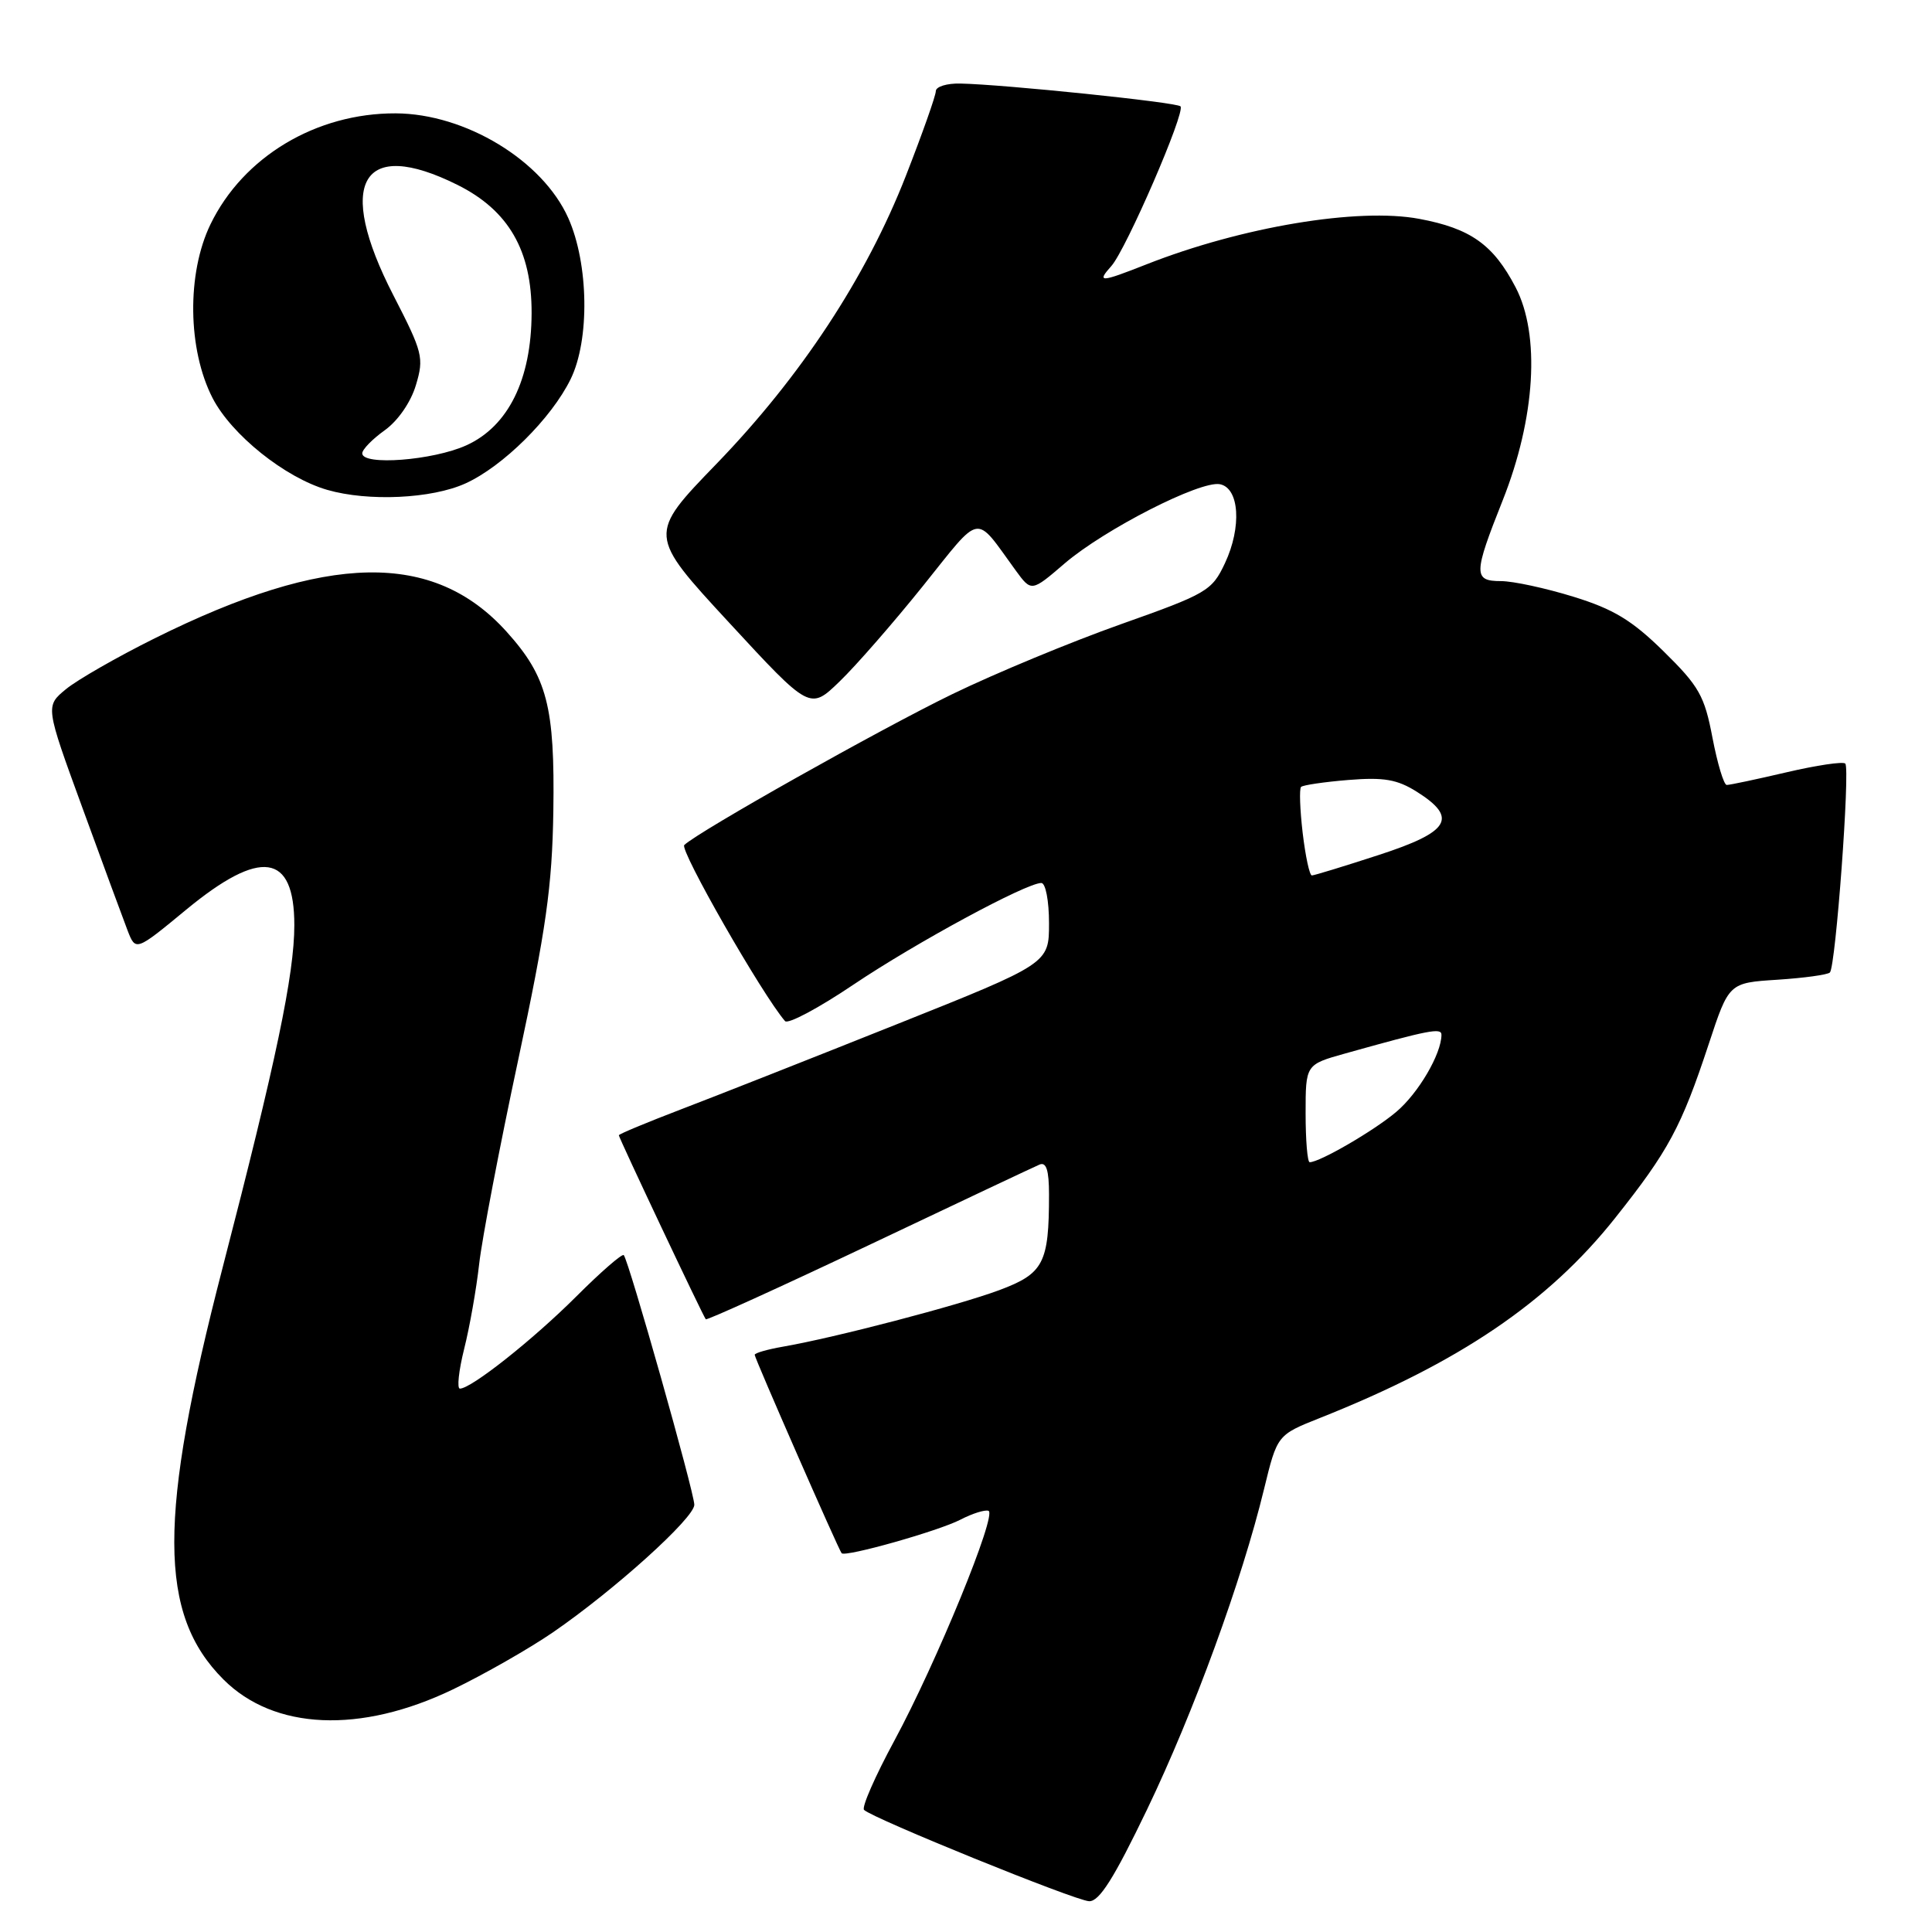<?xml version="1.0" encoding="UTF-8" standalone="no"?>
<!DOCTYPE svg PUBLIC "-//W3C//DTD SVG 1.1//EN" "http://www.w3.org/Graphics/SVG/1.1/DTD/svg11.dtd" >
<svg xmlns="http://www.w3.org/2000/svg" xmlns:xlink="http://www.w3.org/1999/xlink" version="1.1" viewBox="0 0 256 256">
 <g >
 <path fill="currentColor"
d=" M 152.00 239.75 C 158.17 226.90 164.55 209.44 167.49 197.32 C 169.24 190.14 169.24 190.14 174.87 187.90 C 193.33 180.57 205.12 172.59 214.00 161.41 C 221.09 152.49 222.78 149.35 226.41 138.36 C 229.09 130.23 229.09 130.23 235.51 129.82 C 239.04 129.59 242.17 129.16 242.47 128.86 C 243.24 128.09 245.17 101.84 244.51 101.18 C 244.22 100.88 240.72 101.40 236.74 102.33 C 232.76 103.26 229.19 104.02 228.80 104.01 C 228.42 104.01 227.57 101.19 226.91 97.75 C 225.86 92.20 225.13 90.92 220.45 86.32 C 216.26 82.20 213.81 80.71 208.49 79.07 C 204.80 77.93 200.49 77.00 198.89 77.00 C 195.21 77.00 195.23 76.06 199.11 66.31 C 203.45 55.39 204.12 44.37 200.82 38.06 C 197.87 32.41 194.86 30.27 188.06 29.00 C 179.97 27.48 164.53 30.06 151.91 35.03 C 145.80 37.44 145.27 37.47 147.26 35.25 C 149.22 33.05 157.13 14.79 156.42 14.09 C 155.88 13.55 133.06 11.19 127.25 11.07 C 125.46 11.03 124.00 11.48 124.00 12.08 C 124.00 12.67 122.21 17.73 120.02 23.33 C 114.77 36.75 106.12 49.89 94.95 61.45 C 85.85 70.85 85.85 70.85 96.58 82.47 C 107.32 94.10 107.32 94.10 111.25 90.30 C 113.42 88.21 118.39 82.51 122.30 77.64 C 130.19 67.81 129.06 68.00 134.58 75.58 C 136.67 78.44 136.67 78.44 141.08 74.65 C 146.37 70.13 159.02 63.67 161.64 64.16 C 164.23 64.66 164.56 69.84 162.31 74.63 C 160.59 78.29 159.93 78.67 148.50 82.72 C 141.90 85.06 131.87 89.22 126.20 91.97 C 116.62 96.62 92.55 110.17 90.67 111.97 C 90.01 112.60 101.00 131.81 104.02 135.30 C 104.40 135.75 108.49 133.57 113.10 130.46 C 121.36 124.91 135.98 117.00 137.98 117.00 C 138.55 117.00 139.00 119.37 139.00 122.33 C 139.00 127.67 139.00 127.67 118.75 135.75 C 107.61 140.20 94.79 145.26 90.25 146.99 C 85.71 148.73 82.00 150.27 82.00 150.43 C 82.00 150.77 93.15 174.38 93.52 174.81 C 93.66 174.97 103.39 170.55 115.14 164.98 C 126.89 159.40 137.06 154.60 137.75 154.31 C 138.64 153.94 139.00 155.07 139.00 158.27 C 139.00 167.39 138.29 168.75 132.41 170.95 C 126.99 172.97 110.63 177.25 103.75 178.44 C 101.69 178.80 100.00 179.28 100.00 179.52 C 100.00 179.98 111.10 205.31 111.52 205.81 C 111.99 206.36 124.35 202.87 127.27 201.36 C 128.85 200.54 130.52 200.02 130.98 200.19 C 132.16 200.62 124.08 220.33 118.50 230.66 C 115.96 235.36 114.15 239.48 114.49 239.82 C 115.61 240.94 142.47 251.85 144.31 251.92 C 145.66 251.98 147.60 248.90 152.00 239.75 Z  M 60.00 223.86 C 64.12 221.88 70.09 218.47 73.26 216.30 C 81.42 210.69 92.00 201.14 92.00 199.39 C 92.00 197.76 83.29 166.96 82.65 166.31 C 82.43 166.09 79.60 168.55 76.37 171.78 C 70.62 177.52 62.44 184.00 60.94 184.00 C 60.53 184.00 60.78 181.64 61.50 178.75 C 62.23 175.86 63.12 170.80 63.49 167.50 C 63.86 164.20 66.18 152.05 68.65 140.51 C 72.37 123.08 73.16 117.49 73.32 107.51 C 73.53 93.61 72.51 89.68 67.13 83.71 C 57.44 72.96 43.35 73.22 20.50 84.58 C 15.55 87.04 10.26 90.07 8.75 91.31 C 6.00 93.57 6.00 93.57 10.92 107.04 C 13.62 114.44 16.31 121.75 16.90 123.28 C 17.98 126.06 17.98 126.06 24.68 120.53 C 34.55 112.39 39.00 113.03 39.00 122.59 C 39.00 129.10 36.58 140.64 29.49 168.00 C 20.93 201.05 20.95 213.89 29.61 222.54 C 36.32 229.25 47.75 229.75 60.00 223.86 Z  M 61.67 64.06 C 66.64 61.81 73.07 55.43 75.61 50.24 C 78.16 45.05 78.01 34.96 75.30 28.89 C 71.89 21.26 61.66 15.06 52.43 15.02 C 41.89 14.98 32.23 20.77 27.89 29.72 C 24.73 36.24 24.86 46.31 28.17 52.75 C 30.68 57.61 37.76 63.29 43.36 64.91 C 48.79 66.48 57.20 66.09 61.67 64.06 Z  M 173.00 147.53 C 173.00 141.06 173.00 141.06 178.25 139.59 C 189.38 136.47 191.00 136.16 191.00 137.11 C 191.00 139.65 187.93 144.88 185.00 147.34 C 182.04 149.84 174.87 154.00 173.54 154.00 C 173.24 154.00 173.00 151.09 173.00 147.53 Z  M 172.61 110.36 C 172.25 107.26 172.15 104.52 172.40 104.27 C 172.64 104.03 175.47 103.61 178.67 103.35 C 183.37 102.97 185.13 103.27 187.75 104.92 C 193.23 108.38 192.11 110.23 182.69 113.29 C 178.12 114.78 174.13 116.00 173.83 116.00 C 173.52 116.00 172.98 113.46 172.61 110.36 Z  M 48.00 60.07 C 48.00 59.56 49.34 58.18 50.97 57.02 C 52.72 55.77 54.43 53.31 55.11 51.03 C 56.20 47.40 56.02 46.70 52.13 39.14 C 44.42 24.17 47.90 18.16 60.62 24.50 C 67.39 27.87 70.47 33.21 70.44 41.50 C 70.41 50.29 67.35 56.49 61.79 59.01 C 57.38 61.01 48.00 61.73 48.00 60.07 Z "/>
</g>
</svg>